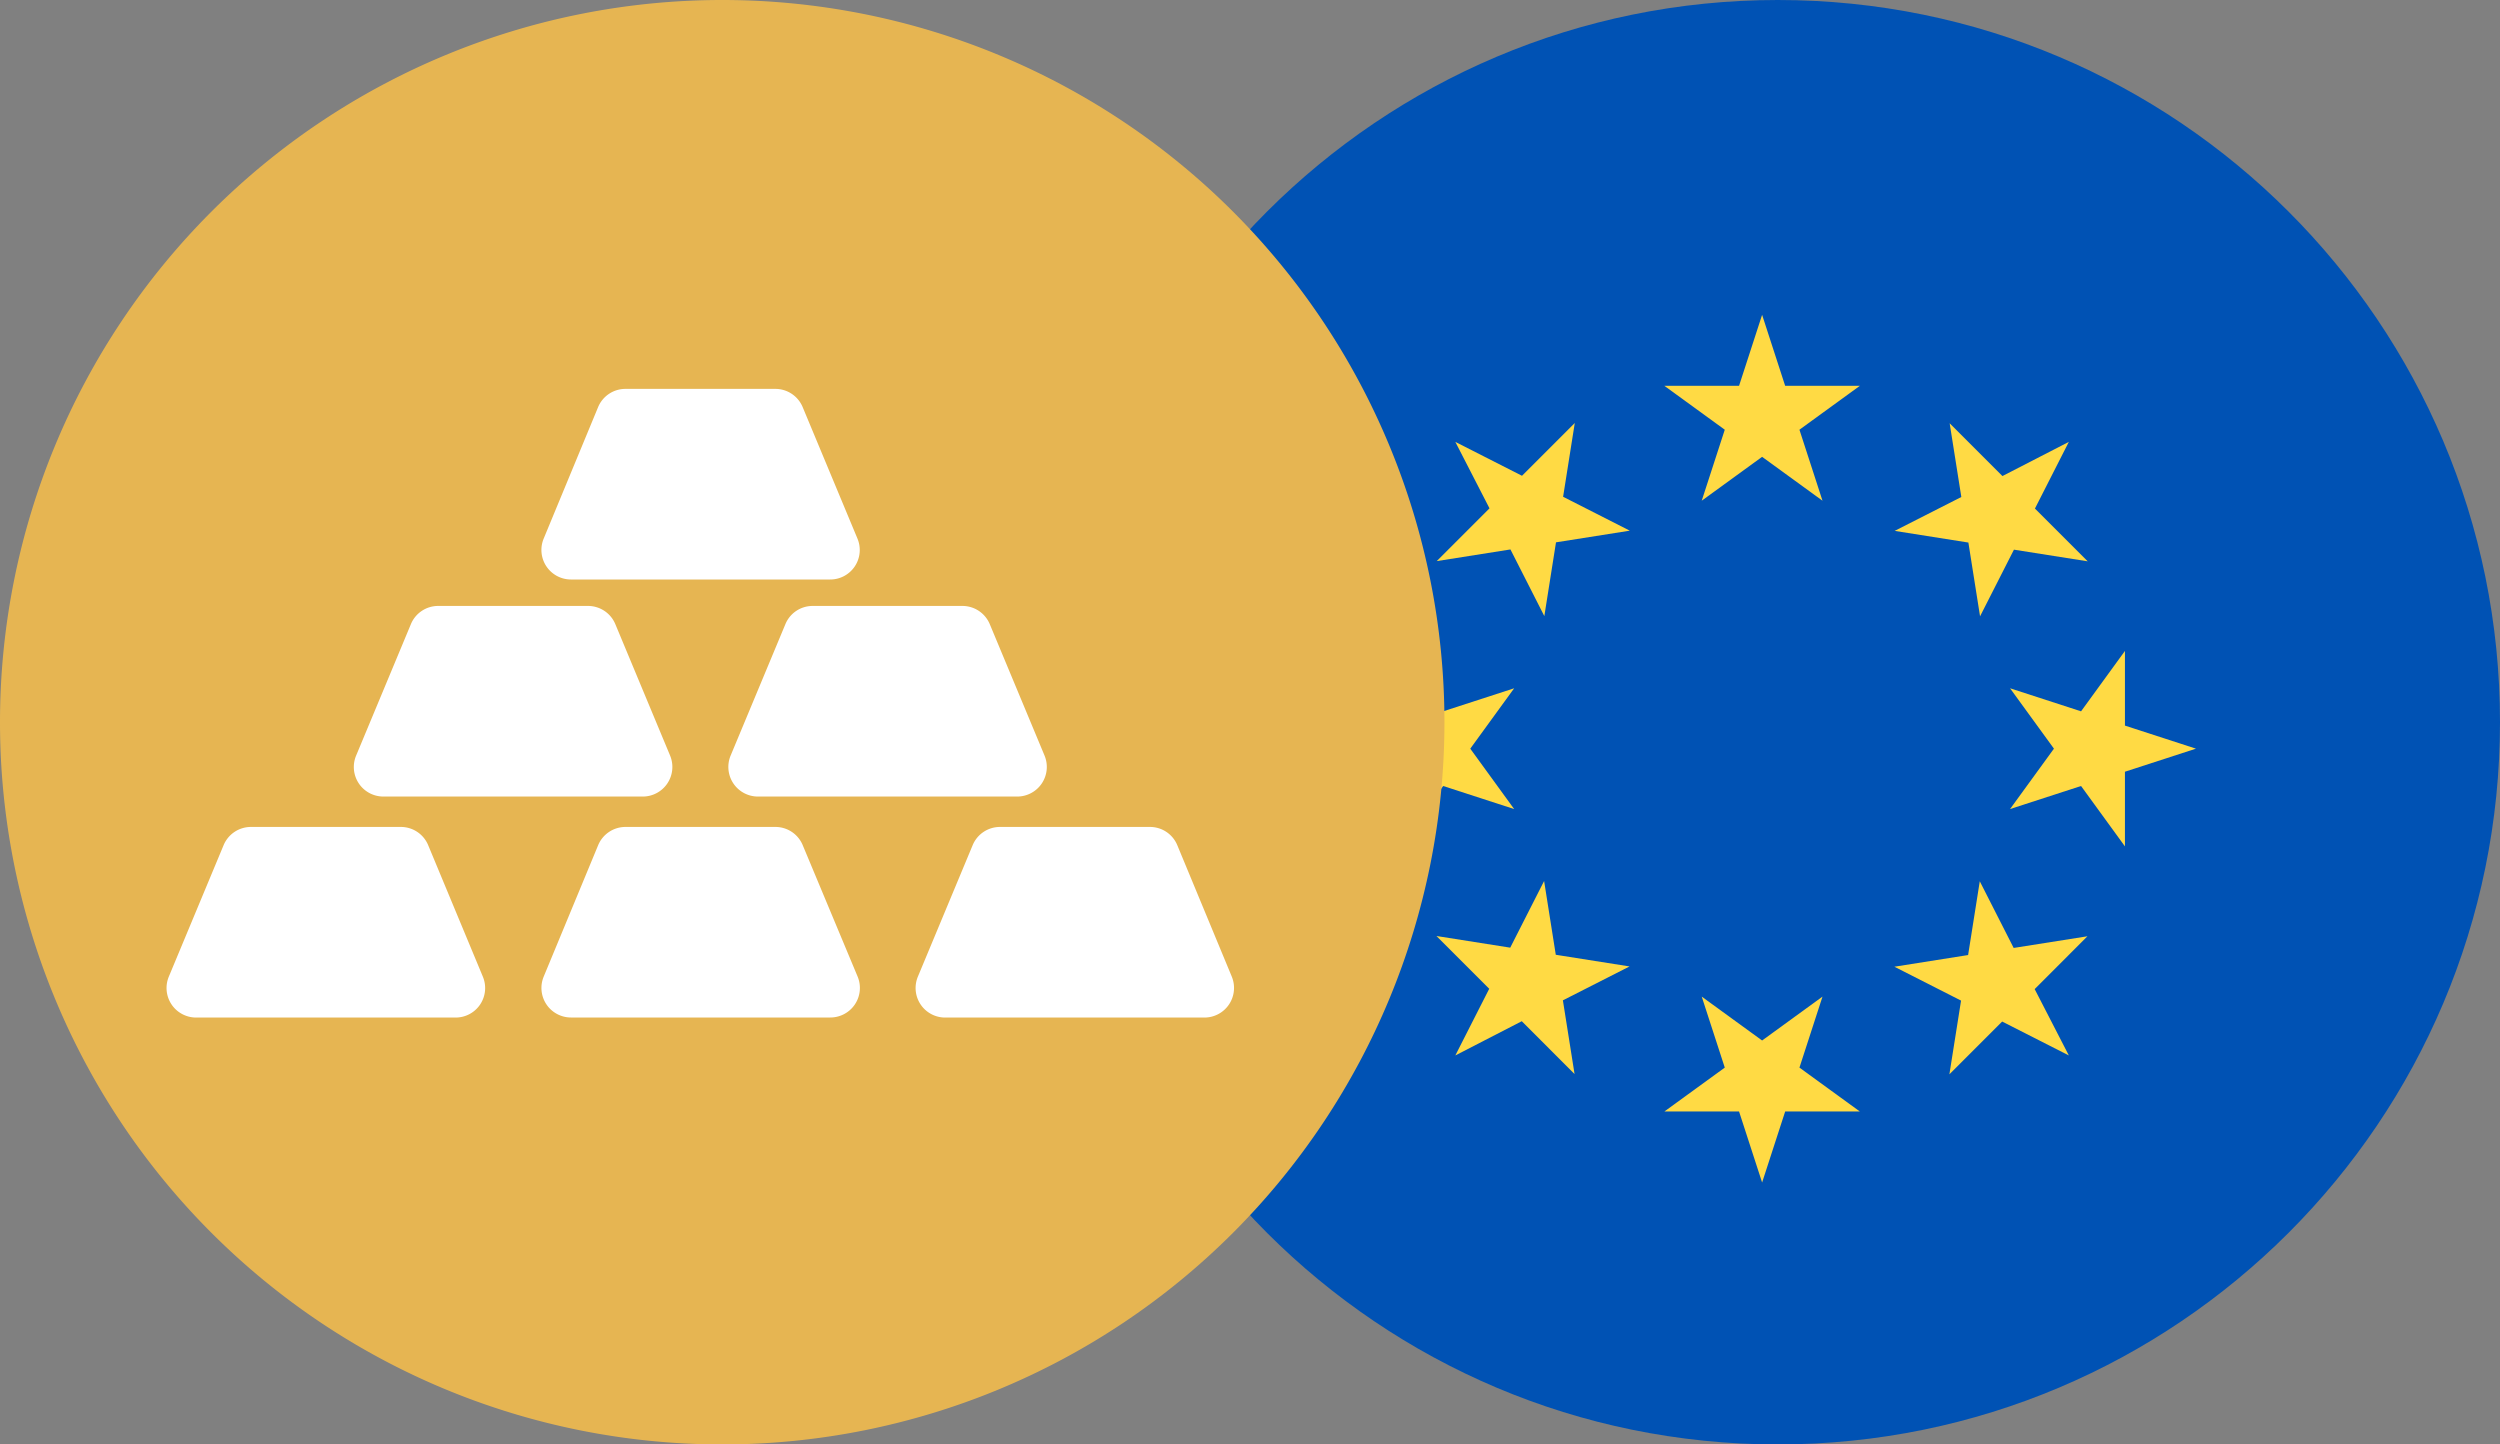 <svg width="45" height="26" fill="none" xmlns="http://www.w3.org/2000/svg"><rect width="100%" height="100%" fill="#808080" stroke="none"/><path d="M32 26c7.18 0 13-5.82 13-13S39.18 0 32 0 19 5.82 19 13s5.82 13 13 13Z" fill="#0052B4"/><path d="m31.718 5.667.415 1.278h1.344l-1.087.79.415 1.278-1.087-.79-1.087.79.415-1.278-1.087-.79h1.344l.415-1.278Zm-5.522 2.287 1.2.61.95-.95-.21 1.328 1.2.61-1.328.21-.21 1.328-.61-1.2-1.327.21.95-.95-.615-1.196Zm-2.287 5.522 1.278-.415v-1.344l.79 1.087 1.278-.415-.79 1.087.79 1.087-1.278-.415-.79 1.087v-1.344l-1.278-.415Zm2.287 5.522.61-1.2-.95-.95 1.328.21.61-1.2.21 1.328 1.328.21-1.2.61.21 1.327-.95-.951-1.196.616Zm5.522 2.287-.415-1.278h-1.344l1.087-.79-.415-1.278 1.087.79 1.087-.79-.415 1.278 1.087.79h-1.344l-.415 1.278Zm5.521-2.287-1.2-.61-.95.95.21-1.327-1.2-.61 1.327-.21.21-1.328.61 1.2 1.328-.21-.95.951.615 1.194Zm2.288-5.522-1.278.415v1.344l-.79-1.087-1.278.415.79-1.087-.79-1.087 1.278.415.79-1.087v1.344l1.278.415Zm-2.288-5.522-.61 1.2.95.95-1.328-.21-.61 1.2-.21-1.328-1.327-.21 1.2-.61-.21-1.327.95.95 1.195-.615Z" fill="#FFDA44"/><path d="M13 0a13 13 0 1 1 0 26 13 13 0 0 1 0-26Z" fill="#E6B552"/><path d="M10.275 10.431h4.668a.531.531 0 0 0 .491-.737l-.986-2.366A.532.532 0 0 0 13.957 7h-2.7a.532.532 0 0 0-.491.328l-.979 2.365a.532.532 0 0 0 .488.738Zm7.053.476h-2.7a.53.53 0 0 0-.491.328l-.986 2.366a.533.533 0 0 0 .491.737h4.668a.533.533 0 0 0 .492-.737l-.986-2.366a.533.533 0 0 0-.488-.328Zm-6.741 0h-2.7a.531.531 0 0 0-.491.328l-.986 2.366a.532.532 0 0 0 .492.737h4.668a.533.533 0 0 0 .492-.737l-.986-2.366a.532.532 0 0 0-.489-.328Zm3.862 4.306a.532.532 0 0 0-.491-.328h-2.7a.533.533 0 0 0-.491.328l-.98 2.365a.532.532 0 0 0 .491.737h4.668a.532.532 0 0 0 .491-.737l-.988-2.365Zm-6.742 0a.532.532 0 0 0-.491-.328h-2.7a.533.533 0 0 0-.491.328l-.986 2.366a.532.532 0 0 0 .492.737h4.668a.531.531 0 0 0 .492-.737l-.984-2.366Zm13.484 0a.532.532 0 0 0-.491-.328H18a.532.532 0 0 0-.492.328l-.986 2.366a.532.532 0 0 0 .491.737h4.668a.533.533 0 0 0 .491-.737l-.981-2.366Z" fill="#fff"/></svg>